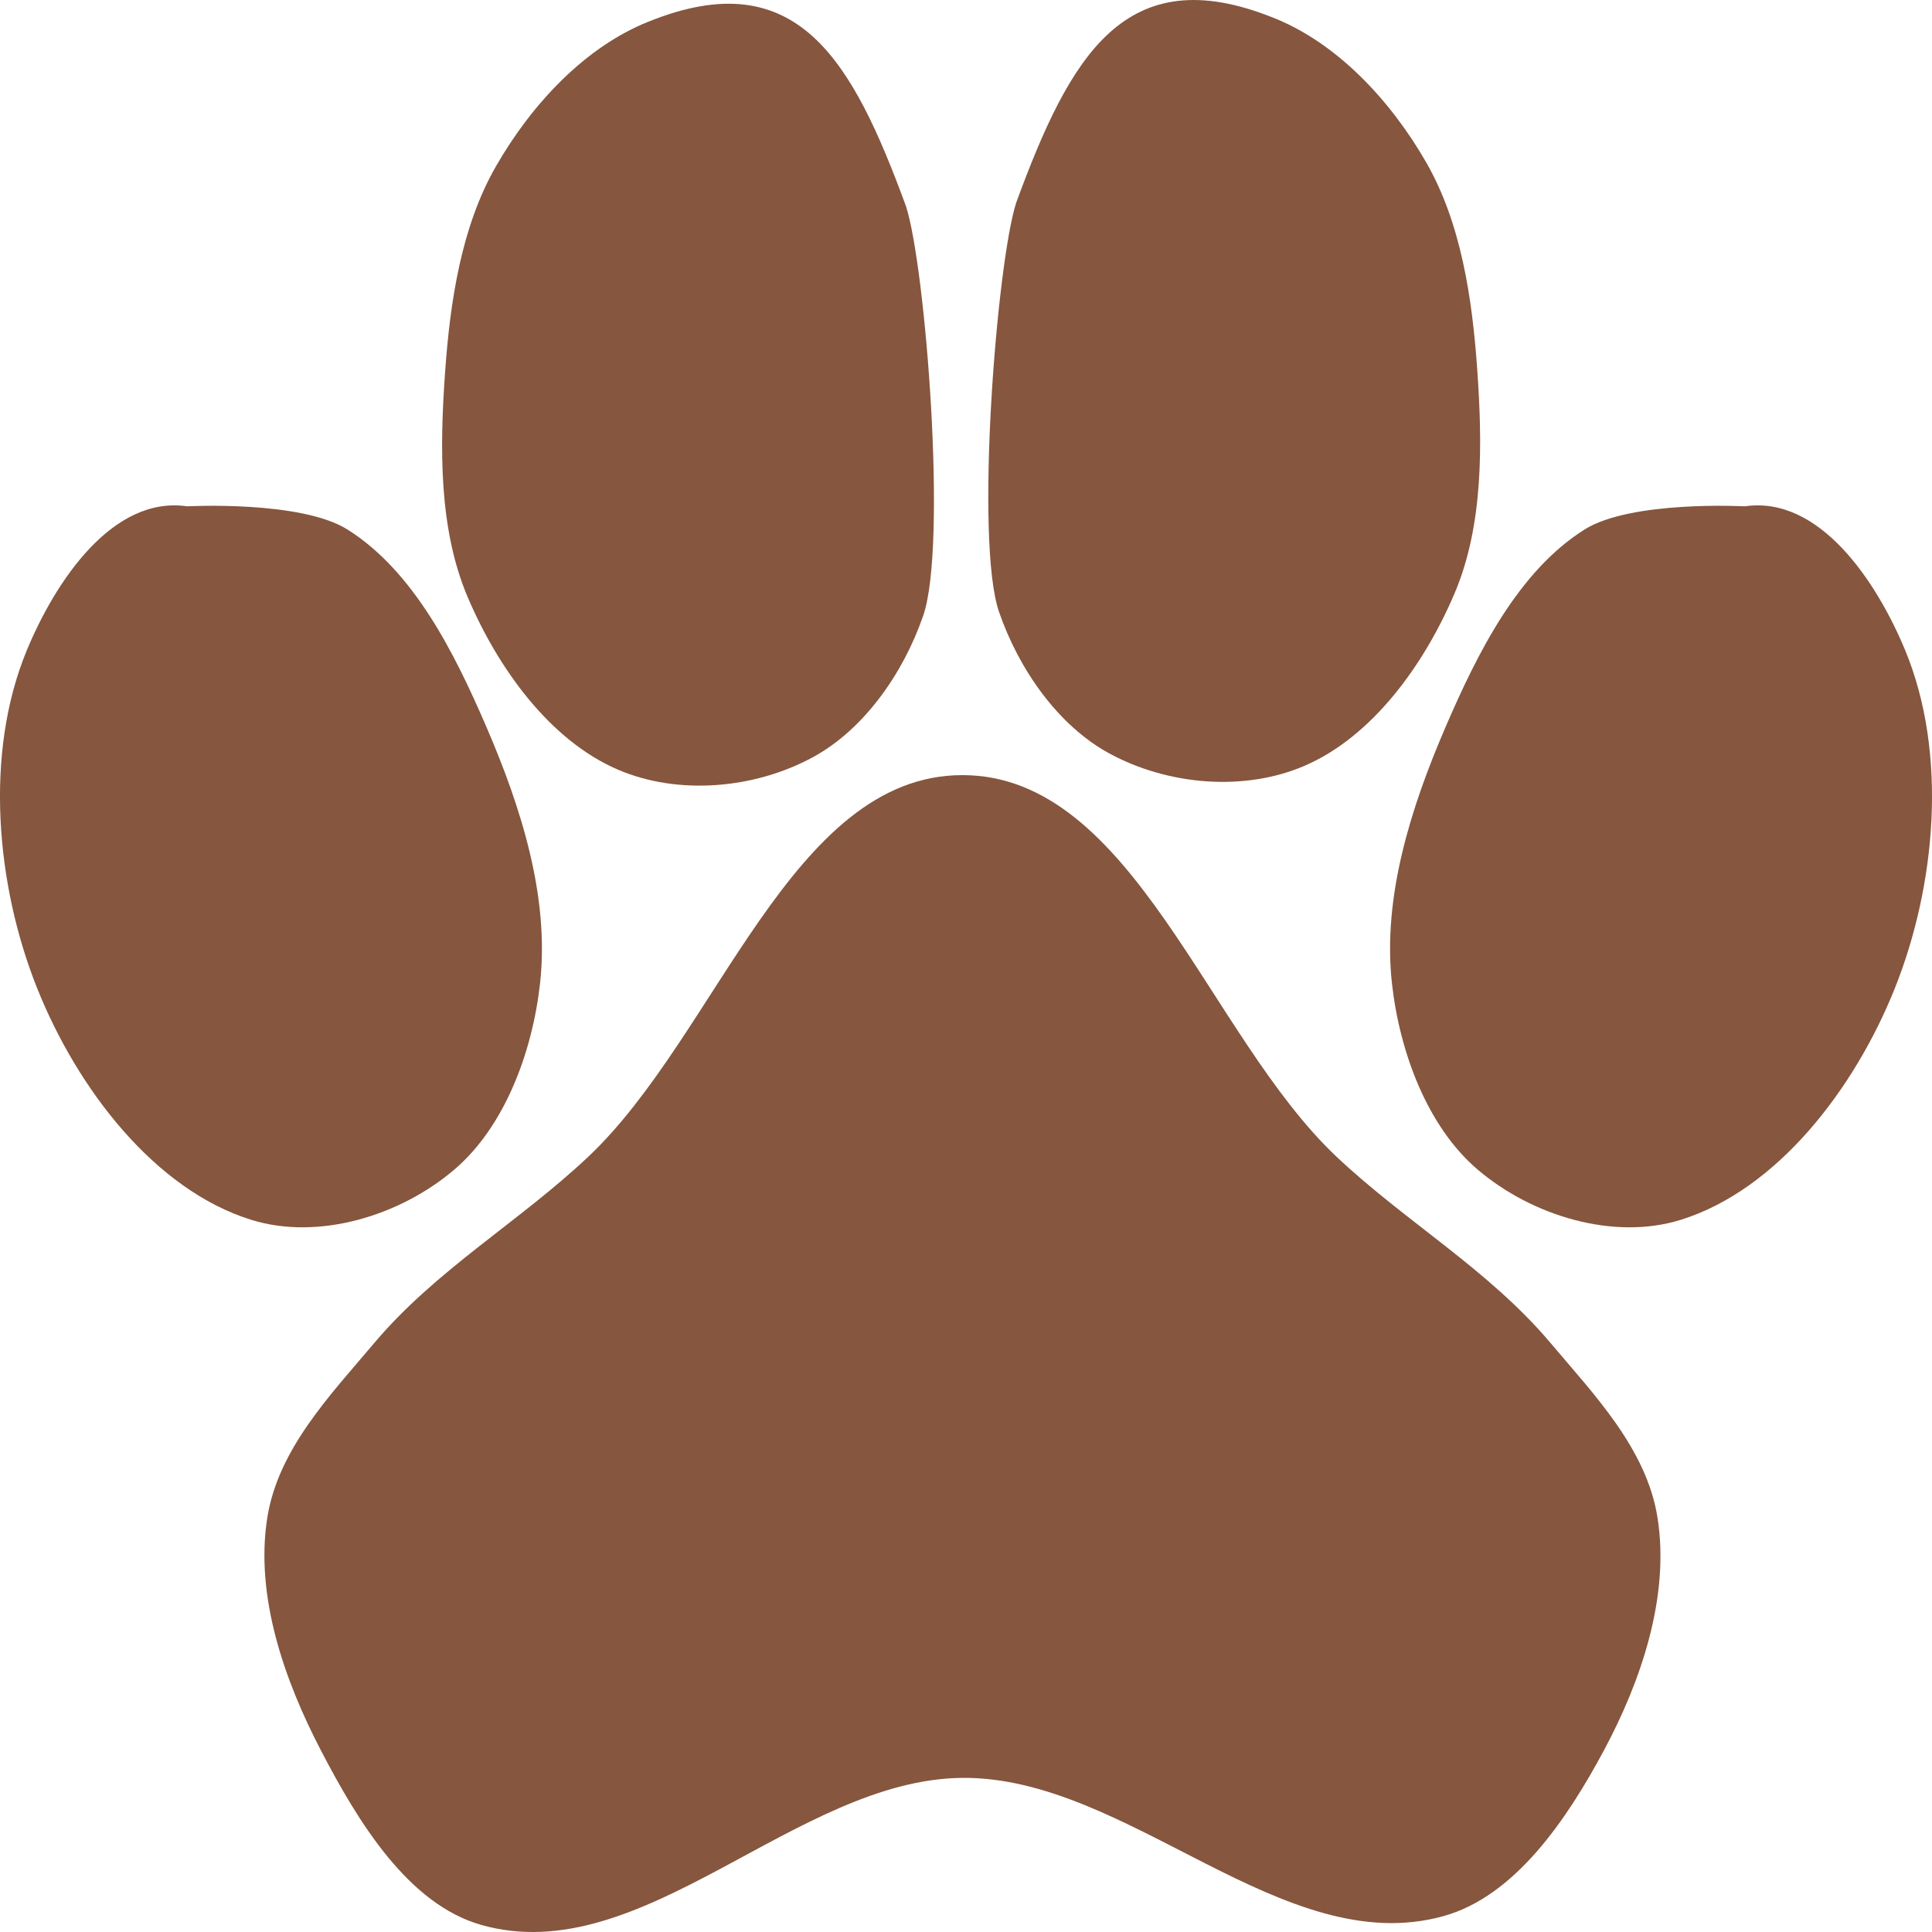 <?xml version="1.0" encoding="UTF-8" standalone="no"?>
<!-- Created with Inkscape (http://www.inkscape.org/) -->

<svg
   width="150mm"
   height="150mm"
   viewBox="0 0 150 150"
   version="1.1"
   id="svg1"
   xml:space="preserve"
   xmlns="http://www.w3.org/2000/svg"
   xmlns:svg="http://www.w3.org/2000/svg"><defs
     id="defs1" /><g
     id="layer2"
     transform="translate(-15,-85.725)"><path
       style="fill:#86563e;fill-opacity:1;fill-rule:nonzero;stroke-width:0.229"
       d="m 113.872,87.107 c 4.925,1.952 9.084,6.396 11.862,11.232 2.692,4.687 3.565,10.501 3.954,16.012 0.412,5.833 0.501,12.137 -1.757,17.446 -2.372,5.574 -6.394,11.119 -11.642,13.383 -4.705,2.029 -10.628,1.502 -15.157,-0.956 -3.951,-2.145 -7.018,-6.494 -8.567,-10.993 -1.89,-5.488 -0.181,-27.079 1.335,-31.778 4.175,-11.368 8.45,-18.986 19.973,-14.345 z"
       id="path8-7" /><path
       style="fill:#86563e;fill-opacity:1;fill-rule:nonzero;stroke-width:0.229"
       d="m 150.468,125.035 c 5.81,-0.843 10.243,5.847 12.454,11.187 3.309,7.995 2.396,18.253 -0.83,26.288 -3.121,7.773 -9.108,15.591 -16.605,17.924 -5.185,1.614 -11.533,-0.29 -15.775,-3.914 -3.894,-3.326 -6.049,-9.105 -6.642,-14.452 -0.748,-6.744 1.502,-13.72 4.151,-19.871 2.513,-5.835 5.669,-12.124 10.793,-15.355 3.623,-2.285 12.454,-1.806 12.454,-1.806 z"
       id="path7-4" /><path
       style="fill:#86563e;fill-opacity:1;fill-rule:nonzero;stroke-width:0.229"
       d="m 89.722,145.905 c 13.277,0 19.024,20.18 29.058,29.639 5.357,5.05 11.815,8.768 16.605,14.452 3.372,4.001 7.451,8.2 8.302,13.549 0.974,6.116 -1.278,12.703 -4.151,18.065 -2.885,5.383 -6.906,11.332 -12.454,12.879 -12.477,3.48 -24.481,-10.84 -37.361,-10.73 -12.935,0.11 -24.847,14.98 -37.361,11.415 -5.682,-1.619 -9.561,-8.002 -12.454,-13.564 -2.81,-5.402 -5.125,-11.949 -4.151,-18.065 0.852,-5.348 4.931,-9.548 8.302,-13.549 4.79,-5.684 11.248,-9.402 16.605,-14.452 10.035,-9.459 15.781,-29.639 29.058,-29.639 z"
       id="path5" /><path
       style="fill:#86563e;fill-opacity:1;fill-rule:nonzero;stroke-width:0.229"
       d="m 29.532,125.035 c -5.81,-0.843 -10.243,5.847 -12.454,11.187 -3.309,7.995 -2.396,18.253 0.83,26.288 3.121,7.773 9.108,15.591 16.605,17.924 5.185,1.614 11.533,-0.29 15.775,-3.914 3.894,-3.326 6.049,-9.105 6.642,-14.452 0.748,-6.744 -1.502,-13.72 -4.151,-19.871 -2.513,-5.835 -5.669,-12.124 -10.793,-15.355 -3.623,-2.285 -12.454,-1.806 -12.454,-1.806 z"
       id="path7" /><path
       style="fill:#86563e;fill-opacity:1;fill-rule:nonzero;stroke-width:0.229"
       d="m 65.371,87.398 c -4.925,1.952 -9.084,6.396 -11.862,11.232 -2.692,4.687 -3.565,10.501 -3.954,16.012 -0.412,5.833 -0.501,12.137 1.757,17.446 2.372,5.574 6.394,11.119 11.642,13.383 4.704,2.029 10.628,1.502 15.157,-0.956 3.951,-2.145 7.018,-6.494 8.567,-10.993 1.89,-5.488 0.181,-27.079 -1.335,-31.778 C 81.17,90.375 76.894,82.757 65.371,87.398 Z"
       id="path8" /></g></svg>
